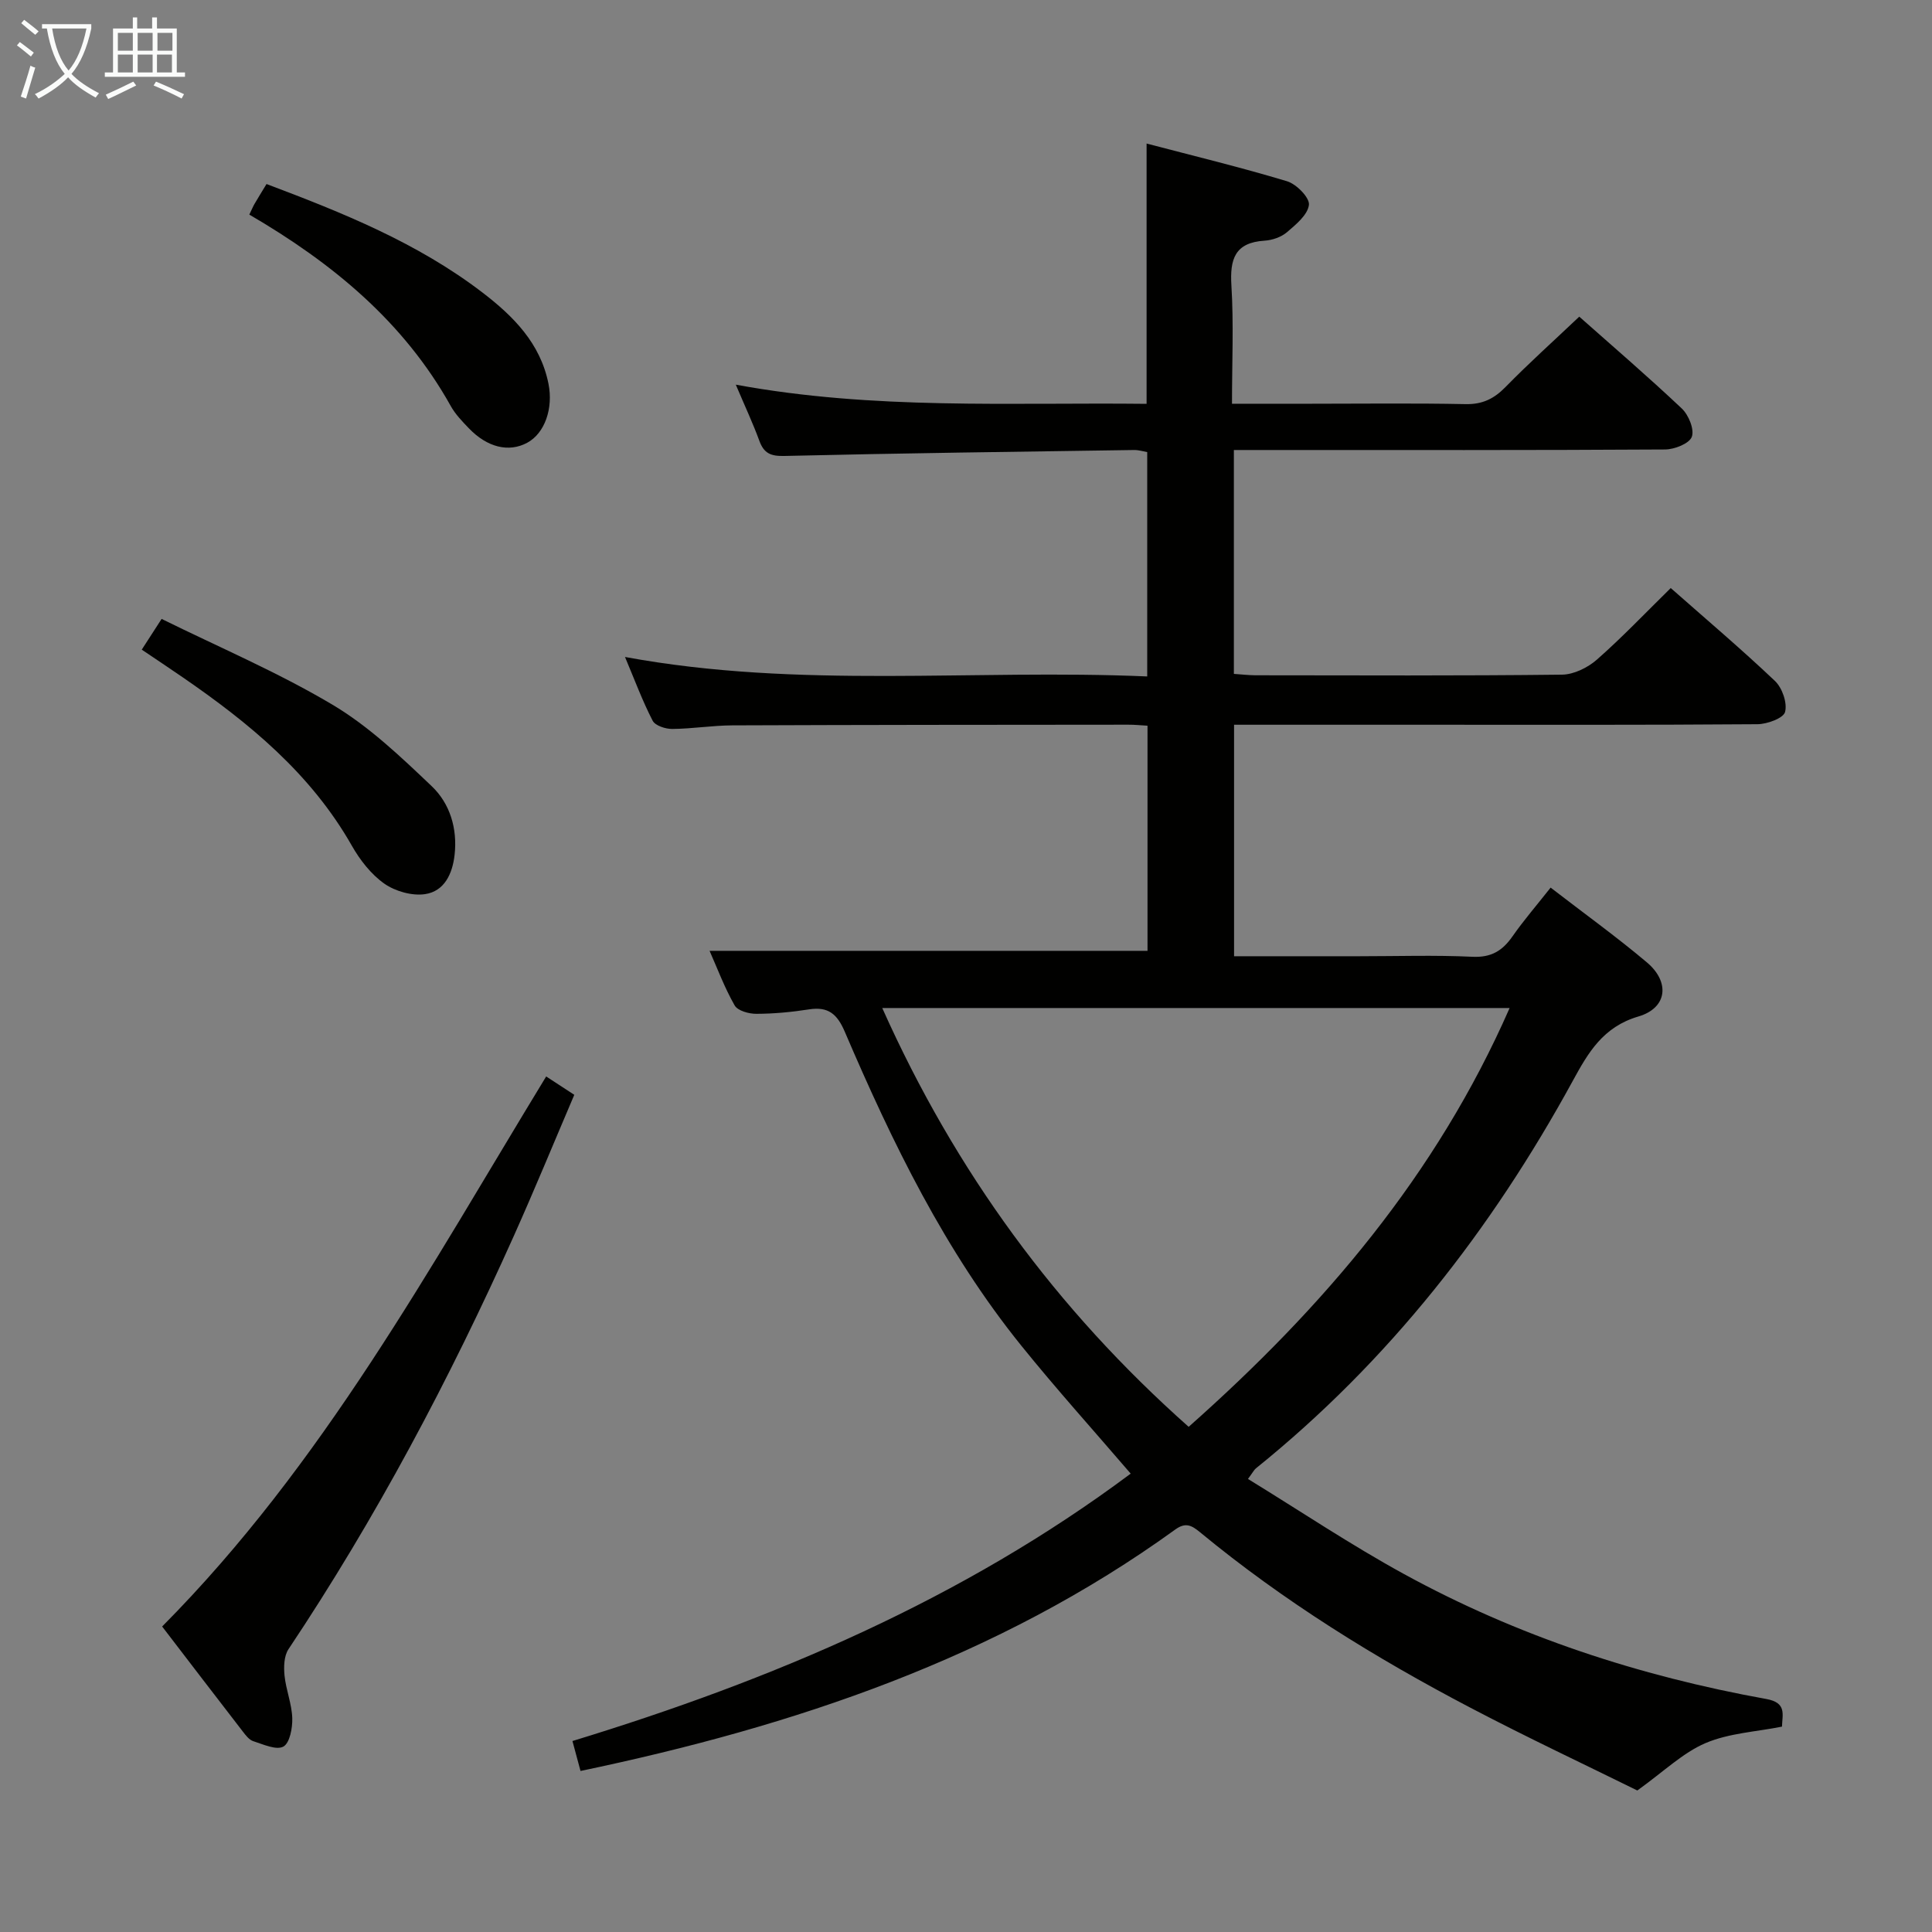 <svg enable-background="new 0 0 400 400" viewBox="0 0 400 400" xmlns="http://www.w3.org/2000/svg"><rect x="0" y="0" width="400" height="400" fill="#808080" stroke="none"/><g fill="#010100"><path d="m237.39 83.61c0-18.19 0-35.63 0-53.89 9.71 2.55 19.48 4.91 29.09 7.81 1.94.59 4.69 3.4 4.52 4.88-.25 2.08-2.7 4.09-4.58 5.69-1.19 1.01-3.03 1.63-4.62 1.73-6.14.39-7.19 3.82-6.85 9.29.49 7.93.12 15.91.12 24.47h16.36c10.67 0 21.33-.14 32 .08 3.49.07 5.88-1.1 8.27-3.54 4.86-4.97 10.05-9.62 15.27-14.57 6.89 6.11 14.22 12.4 21.23 19.02 1.41 1.33 2.64 4.34 2.07 5.86-.53 1.41-3.59 2.61-5.54 2.62-27.66.17-55.33.11-82.99.11-1.97 0-3.94 0-6.28 0v46.35c1.55.1 3 .28 4.45.29 21.17.02 42.33.12 63.49-.13 2.45-.03 5.33-1.45 7.23-3.12 5.23-4.6 10.04-9.67 15.28-14.81 7.23 6.38 14.59 12.61 21.57 19.23 1.51 1.43 2.59 4.54 2.1 6.42-.33 1.29-3.71 2.53-5.73 2.54-23.33.18-46.66.11-69.99.11-12.65 0-25.31 0-38.36 0v47.93h25.88c7.83 0 15.68-.26 23.49.11 3.85.18 6.17-1.22 8.25-4.19 2.36-3.38 5.07-6.51 7.92-10.13 6.89 5.32 13.62 10.16 19.94 15.49 4.79 4.04 4.25 9.42-1.76 11.19-7.36 2.16-10.42 7.53-13.57 13.29-16.86 30.87-38.13 58.11-65.63 80.27-.37.3-.59.77-1.64 2.19 10.84 6.65 21.28 13.65 32.27 19.67 23.5 12.88 48.72 21.14 75.05 25.89 4.27.77 3.31 3.19 3.24 5.72-5.35 1.07-10.97 1.34-15.83 3.41-4.7 2.01-8.61 5.86-14.12 9.81-10.55-5.21-22.67-10.9-34.53-17.12-19.78-10.36-38.73-22.09-56-36.34-1.68-1.38-2.95-2.15-5.12-.58-36.86 26.66-78.86 40.73-123.15 50-.51-1.9-1.06-3.93-1.67-6.2 41.52-12.68 80.75-29.37 115.58-55.36-7.77-9.05-15.44-17.56-22.63-26.47-15.82-19.6-26.73-42.05-36.57-65.03-1.57-3.66-3.42-5.24-7.39-4.62-3.6.56-7.27.91-10.91.92-1.55.01-3.87-.63-4.5-1.74-2.11-3.7-3.61-7.74-5.19-11.3h90.67c0-14.87 0-30.57 0-46.61-1.41-.08-2.7-.22-3.99-.21-27.33.02-54.66.03-81.99.14-4.14.02-8.28.71-12.43.74-1.39.01-3.52-.68-4.05-1.71-2.1-4.07-3.7-8.39-5.72-13.19 36.21 6.68 72.02 2.46 108.12 4.03 0-15.73 0-30.94 0-46.45-.82-.14-1.76-.44-2.7-.43-24.14.35-48.28.66-72.42 1.23-2.84.07-4.24-.54-5.19-3.15-1.3-3.56-2.92-7.01-4.87-11.61 28.67 5.28 56.78 3.65 85.05 3.97zm-54.73 125.09c15.15 33.89 36.12 62.46 63.44 86.71 27.93-24.76 51.29-52.15 66.45-86.71-43.54 0-86.23 0-129.89 0z"/><path d="m33.57 336.75c33.29-33.54 55.38-74.29 79.51-113.88 1.91 1.25 3.54 2.31 5.82 3.8-4.15 9.72-8.16 19.48-12.47 29.11-13.34 29.77-28.57 58.51-46.71 85.68-.93 1.4-.99 3.66-.81 5.46.3 2.95 1.5 5.84 1.6 8.78.07 2.04-.51 5.17-1.84 5.91-1.46.8-4.17-.46-6.24-1.12-.85-.27-1.57-1.23-2.17-2.01-5.49-7.1-10.94-14.23-16.69-21.73z"/><path d="m29.35 134.5c1.23-1.9 2.29-3.55 4.11-6.36 11.81 5.83 24 11.01 35.29 17.71 7.58 4.49 14.2 10.8 20.64 16.93 3.76 3.58 5.34 8.74 4.73 14.2-.44 3.93-2.11 7.54-6.11 8.14-2.69.4-6.17-.58-8.44-2.17-2.75-1.94-5.05-4.9-6.74-7.88-8.47-14.9-21.23-25.37-35.03-34.86-2.72-1.87-5.47-3.7-8.45-5.71z"/><path d="m51.62 44.43c.52-1.07.76-1.68 1.09-2.24.75-1.28 1.53-2.54 2.47-4.09 15.74 5.93 31.24 12.16 44.69 22.45 6.4 4.9 12.01 10.5 13.69 18.92 1.01 5.07-.75 10.22-4.41 12.2-3.79 2.04-8.25.99-12.08-3-1.38-1.43-2.81-2.92-3.76-4.63-9.72-17.41-24.44-29.55-41.69-39.61z"/></g><path d="m6.4 11.7c-1-.8-1.9-1.6-2.9-2.3l.6-.7c.9.7 1.9 1.4 2.9 2.2zm-2.1 8.3c.7-2.1 1.4-4.2 2-6.4.2.1.6.3 1 .4-.7 2.3-1.3 4.4-1.9 6.4zm3-12.8c-1.1-.9-2.1-1.7-2.9-2.4l.6-.7c1 .8 2 1.5 3 2.4zm1.4-1.3v-.9h10.2v.9c-.9 4.2-2.3 7.3-4.1 9.4 1.3 1.4 3.2 2.7 5.7 4-.2.2-.4.5-.7.9-2.5-1.4-4.4-2.7-5.7-4.2-1.4 1.5-3.5 3-6.1 4.4 0 0 0 0-.1-.1-.3-.4-.5-.7-.7-.8 2.7-1.3 4.7-2.8 6.2-4.2-1.8-2.2-3-5.3-3.7-9.4zm9.2 0h-7.1c.6 3.8 1.7 6.7 3.4 8.7 1.7-2 2.9-4.8 3.7-8.7z" fill="#fafbfa"/><path d="m31.6 3.6h.9v2.3h4.1v9.1h1.7v.9h-16.6v-.9h1.7v-9.1h4.1v-2.3h.9v2.3h3.1v-2.3zm-4 13.3.6.8c-1.9.9-3.8 1.9-5.8 2.8-.2-.3-.3-.6-.5-.9 2-.9 3.9-1.8 5.7-2.7zm-3.2-10.1v3.7h3.1v-3.7zm0 4.5v3.7h3.1v-3.7zm4.1-4.5v3.7h3.1v-3.7zm0 4.5v3.7h3.1v-3.7zm9.1 9.1c-2.1-1.1-4.1-2-5.8-2.7l.5-.8c2.2.9 4.1 1.8 5.8 2.6zm-1.9-13.6h-3.1v3.7h3.1zm-3.2 4.5v3.7h3.1v-3.7z" fill="#fafbfa"/></svg>